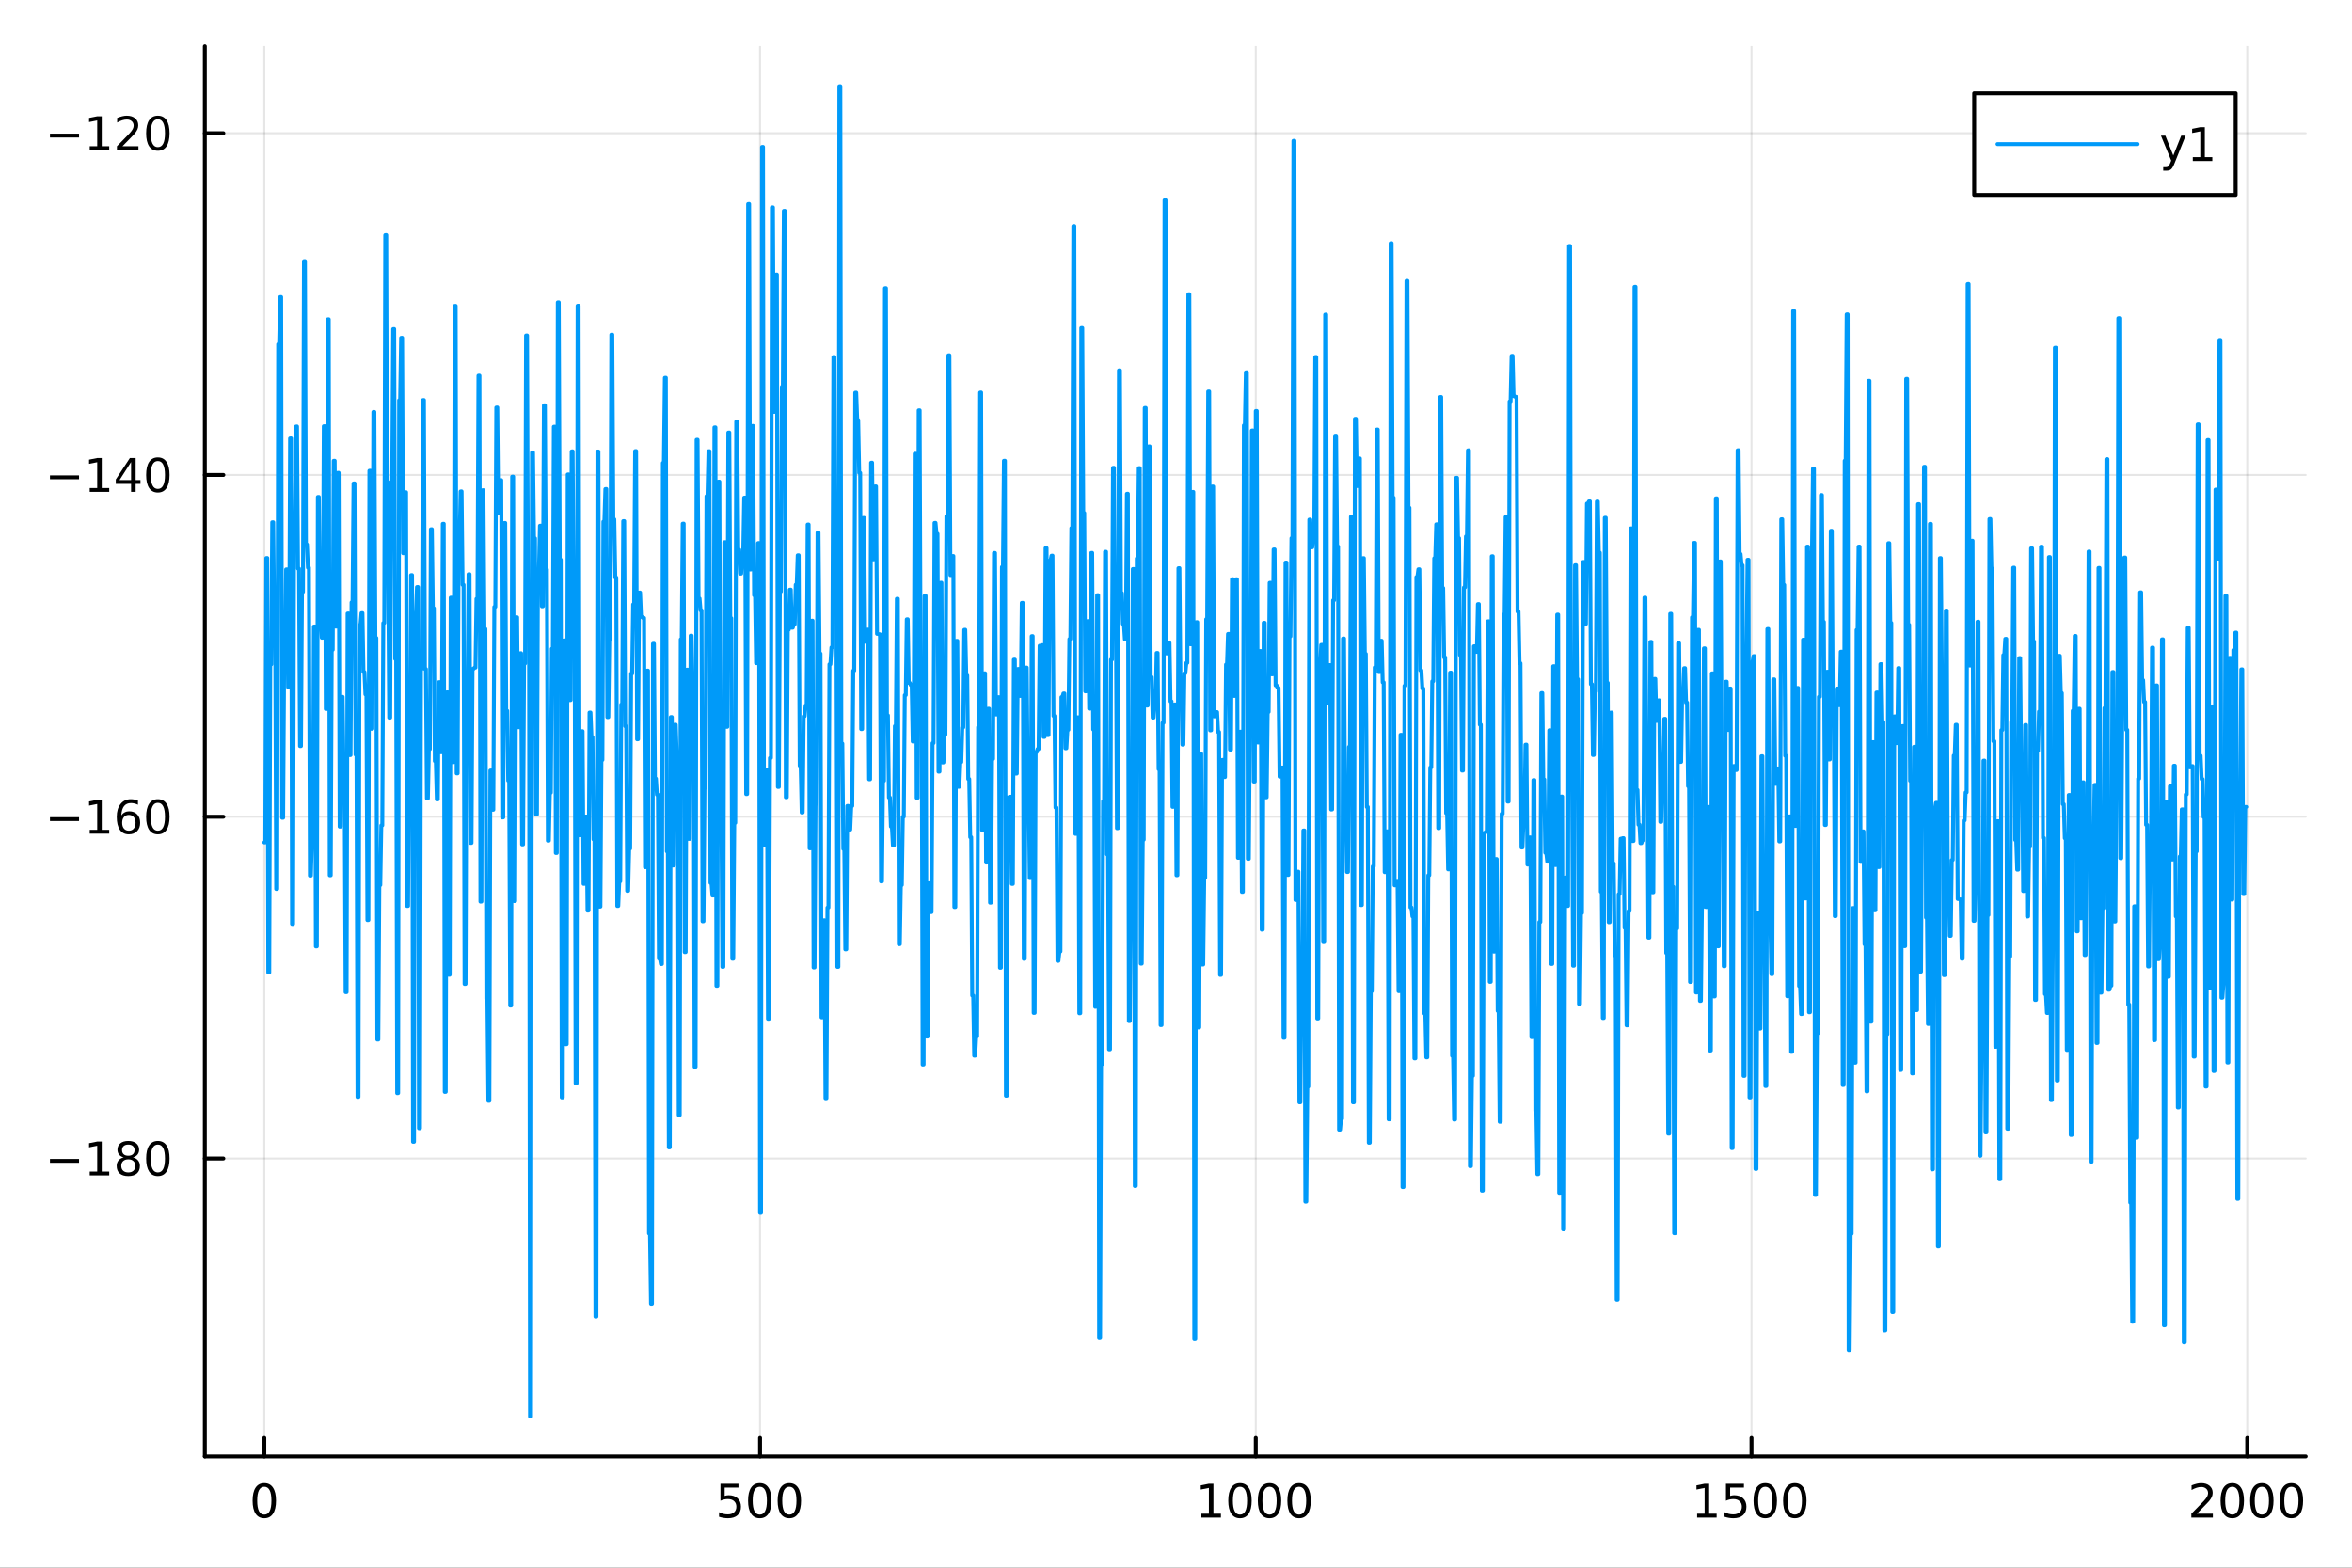 <?xml version="1.0" encoding="utf-8"?>
<svg xmlns="http://www.w3.org/2000/svg" xmlns:xlink="http://www.w3.org/1999/xlink" width="600" height="400" viewBox="0 0 2400 1600">
<rect x="0" y="0" width="2400" height="1600" fill="#333333" stroke="none"/>
<defs>
  <clipPath id="clip800">
    <rect x="0" y="0" width="2400" height="1600"/>
  </clipPath>
</defs>
<path clip-path="url(#clip800)" d="M0 1600 L2400 1600 L2400 0 L0 0  Z" fill="#ffffff" fill-rule="evenodd" fill-opacity="1"/>
<defs>
  <clipPath id="clip801">
    <rect x="480" y="0" width="1681" height="1600"/>
  </clipPath>
</defs>
<path clip-path="url(#clip800)" d="M209.029 1486.45 L2352.76 1486.45 L2352.76 47.244 L209.029 47.244  Z" fill="#ffffff" fill-rule="evenodd" fill-opacity="1"/>
<defs>
  <clipPath id="clip802">
    <rect x="209" y="47" width="2145" height="1440"/>
  </clipPath>
</defs>
<polyline clip-path="url(#clip802)" style="stroke:#000000; stroke-linecap:round; stroke-linejoin:round; stroke-width:2; stroke-opacity:0.1; fill:none" points="269.7,1486.45 269.7,47.244 "/>
<polyline clip-path="url(#clip802)" style="stroke:#000000; stroke-linecap:round; stroke-linejoin:round; stroke-width:2; stroke-opacity:0.1; fill:none" points="775.549,1486.45 775.549,47.244 "/>
<polyline clip-path="url(#clip802)" style="stroke:#000000; stroke-linecap:round; stroke-linejoin:round; stroke-width:2; stroke-opacity:0.1; fill:none" points="1281.4,1486.45 1281.4,47.244 "/>
<polyline clip-path="url(#clip802)" style="stroke:#000000; stroke-linecap:round; stroke-linejoin:round; stroke-width:2; stroke-opacity:0.1; fill:none" points="1787.25,1486.45 1787.25,47.244 "/>
<polyline clip-path="url(#clip802)" style="stroke:#000000; stroke-linecap:round; stroke-linejoin:round; stroke-width:2; stroke-opacity:0.1; fill:none" points="2293.1,1486.45 2293.1,47.244 "/>
<polyline clip-path="url(#clip800)" style="stroke:#000000; stroke-linecap:round; stroke-linejoin:round; stroke-width:4; stroke-opacity:1; fill:none" points="209.029,1486.45 2352.76,1486.45 "/>
<polyline clip-path="url(#clip800)" style="stroke:#000000; stroke-linecap:round; stroke-linejoin:round; stroke-width:4; stroke-opacity:1; fill:none" points="269.7,1486.45 269.7,1467.55 "/>
<polyline clip-path="url(#clip800)" style="stroke:#000000; stroke-linecap:round; stroke-linejoin:round; stroke-width:4; stroke-opacity:1; fill:none" points="775.549,1486.45 775.549,1467.55 "/>
<polyline clip-path="url(#clip800)" style="stroke:#000000; stroke-linecap:round; stroke-linejoin:round; stroke-width:4; stroke-opacity:1; fill:none" points="1281.4,1486.45 1281.4,1467.55 "/>
<polyline clip-path="url(#clip800)" style="stroke:#000000; stroke-linecap:round; stroke-linejoin:round; stroke-width:4; stroke-opacity:1; fill:none" points="1787.25,1486.45 1787.25,1467.55 "/>
<polyline clip-path="url(#clip800)" style="stroke:#000000; stroke-linecap:round; stroke-linejoin:round; stroke-width:4; stroke-opacity:1; fill:none" points="2293.1,1486.45 2293.1,1467.55 "/>
<path clip-path="url(#clip800)" d="M269.7 1517.37 Q266.089 1517.37 264.26 1520.93 Q262.455 1524.47 262.455 1531.6 Q262.455 1538.71 264.26 1542.27 Q266.089 1545.82 269.7 1545.82 Q273.334 1545.82 275.14 1542.27 Q276.969 1538.71 276.969 1531.6 Q276.969 1524.47 275.14 1520.93 Q273.334 1517.37 269.7 1517.37 M269.7 1513.66 Q275.51 1513.66 278.566 1518.27 Q281.644 1522.85 281.644 1531.6 Q281.644 1540.33 278.566 1544.94 Q275.51 1549.52 269.7 1549.52 Q263.89 1549.52 260.811 1544.94 Q257.756 1540.33 257.756 1531.6 Q257.756 1522.85 260.811 1518.27 Q263.89 1513.66 269.7 1513.66 Z" fill="#000000" fill-rule="nonzero" fill-opacity="1" /><path clip-path="url(#clip800)" d="M735.167 1514.29 L753.524 1514.29 L753.524 1518.22 L739.45 1518.22 L739.45 1526.7 Q740.468 1526.35 741.487 1526.19 Q742.505 1526 743.524 1526 Q749.311 1526 752.69 1529.17 Q756.07 1532.34 756.07 1537.76 Q756.07 1543.34 752.598 1546.44 Q749.126 1549.52 742.806 1549.52 Q740.63 1549.52 738.362 1549.15 Q736.116 1548.78 733.709 1548.04 L733.709 1543.34 Q735.792 1544.47 738.015 1545.03 Q740.237 1545.58 742.714 1545.58 Q746.718 1545.58 749.056 1543.48 Q751.394 1541.37 751.394 1537.76 Q751.394 1534.15 749.056 1532.04 Q746.718 1529.94 742.714 1529.94 Q740.839 1529.94 738.964 1530.35 Q737.112 1530.77 735.167 1531.65 L735.167 1514.29 Z" fill="#000000" fill-rule="nonzero" fill-opacity="1" /><path clip-path="url(#clip800)" d="M775.283 1517.37 Q771.672 1517.37 769.843 1520.93 Q768.038 1524.47 768.038 1531.6 Q768.038 1538.71 769.843 1542.27 Q771.672 1545.82 775.283 1545.82 Q778.917 1545.82 780.723 1542.27 Q782.551 1538.71 782.551 1531.6 Q782.551 1524.47 780.723 1520.93 Q778.917 1517.37 775.283 1517.37 M775.283 1513.66 Q781.093 1513.66 784.149 1518.27 Q787.227 1522.85 787.227 1531.6 Q787.227 1540.33 784.149 1544.94 Q781.093 1549.52 775.283 1549.52 Q769.473 1549.52 766.394 1544.94 Q763.338 1540.33 763.338 1531.6 Q763.338 1522.85 766.394 1518.27 Q769.473 1513.66 775.283 1513.66 Z" fill="#000000" fill-rule="nonzero" fill-opacity="1" /><path clip-path="url(#clip800)" d="M805.445 1517.37 Q801.834 1517.37 800.005 1520.93 Q798.199 1524.47 798.199 1531.6 Q798.199 1538.71 800.005 1542.27 Q801.834 1545.82 805.445 1545.82 Q809.079 1545.82 810.885 1542.27 Q812.713 1538.71 812.713 1531.6 Q812.713 1524.47 810.885 1520.93 Q809.079 1517.37 805.445 1517.37 M805.445 1513.66 Q811.255 1513.66 814.31 1518.27 Q817.389 1522.85 817.389 1531.6 Q817.389 1540.33 814.31 1544.94 Q811.255 1549.52 805.445 1549.52 Q799.635 1549.52 796.556 1544.94 Q793.5 1540.33 793.5 1531.6 Q793.5 1522.85 796.556 1518.27 Q799.635 1513.66 805.445 1513.66 Z" fill="#000000" fill-rule="nonzero" fill-opacity="1" /><path clip-path="url(#clip800)" d="M1225.92 1544.91 L1233.56 1544.91 L1233.56 1518.55 L1225.25 1520.21 L1225.25 1515.95 L1233.52 1514.29 L1238.19 1514.29 L1238.19 1544.91 L1245.83 1544.91 L1245.83 1548.85 L1225.92 1548.85 L1225.92 1544.91 Z" fill="#000000" fill-rule="nonzero" fill-opacity="1" /><path clip-path="url(#clip800)" d="M1265.28 1517.37 Q1261.66 1517.37 1259.84 1520.93 Q1258.03 1524.47 1258.03 1531.6 Q1258.03 1538.71 1259.84 1542.27 Q1261.66 1545.82 1265.28 1545.82 Q1268.91 1545.82 1270.72 1542.27 Q1272.54 1538.71 1272.54 1531.6 Q1272.54 1524.47 1270.72 1520.93 Q1268.91 1517.37 1265.28 1517.37 M1265.28 1513.66 Q1271.09 1513.66 1274.14 1518.27 Q1277.22 1522.85 1277.22 1531.6 Q1277.22 1540.33 1274.14 1544.94 Q1271.09 1549.52 1265.28 1549.52 Q1259.47 1549.52 1256.39 1544.94 Q1253.33 1540.33 1253.33 1531.6 Q1253.33 1522.85 1256.39 1518.27 Q1259.47 1513.66 1265.28 1513.66 Z" fill="#000000" fill-rule="nonzero" fill-opacity="1" /><path clip-path="url(#clip800)" d="M1295.44 1517.37 Q1291.83 1517.37 1290 1520.93 Q1288.19 1524.47 1288.19 1531.6 Q1288.19 1538.71 1290 1542.27 Q1291.83 1545.82 1295.44 1545.82 Q1299.07 1545.82 1300.88 1542.27 Q1302.71 1538.71 1302.71 1531.6 Q1302.71 1524.47 1300.88 1520.93 Q1299.07 1517.37 1295.44 1517.37 M1295.44 1513.66 Q1301.25 1513.66 1304.3 1518.27 Q1307.38 1522.85 1307.38 1531.6 Q1307.38 1540.33 1304.3 1544.94 Q1301.25 1549.52 1295.44 1549.52 Q1289.63 1549.52 1286.55 1544.94 Q1283.49 1540.33 1283.49 1531.6 Q1283.49 1522.85 1286.55 1518.27 Q1289.63 1513.66 1295.44 1513.66 Z" fill="#000000" fill-rule="nonzero" fill-opacity="1" /><path clip-path="url(#clip800)" d="M1325.6 1517.37 Q1321.99 1517.37 1320.16 1520.93 Q1318.35 1524.47 1318.35 1531.6 Q1318.35 1538.71 1320.16 1542.27 Q1321.99 1545.82 1325.6 1545.82 Q1329.23 1545.82 1331.04 1542.27 Q1332.87 1538.71 1332.87 1531.6 Q1332.87 1524.47 1331.04 1520.93 Q1329.23 1517.37 1325.6 1517.37 M1325.6 1513.66 Q1331.41 1513.66 1334.46 1518.27 Q1337.54 1522.85 1337.54 1531.6 Q1337.54 1540.33 1334.46 1544.94 Q1331.41 1549.52 1325.6 1549.52 Q1319.79 1549.52 1316.71 1544.94 Q1313.65 1540.33 1313.65 1531.6 Q1313.65 1522.85 1316.71 1518.27 Q1319.79 1513.66 1325.6 1513.66 Z" fill="#000000" fill-rule="nonzero" fill-opacity="1" /><path clip-path="url(#clip800)" d="M1731.77 1544.91 L1739.41 1544.91 L1739.41 1518.55 L1731.1 1520.21 L1731.1 1515.95 L1739.37 1514.29 L1744.04 1514.29 L1744.04 1544.91 L1751.68 1544.91 L1751.68 1548.85 L1731.77 1548.85 L1731.77 1544.91 Z" fill="#000000" fill-rule="nonzero" fill-opacity="1" /><path clip-path="url(#clip800)" d="M1761.17 1514.29 L1779.53 1514.29 L1779.53 1518.22 L1765.45 1518.22 L1765.45 1526.7 Q1766.47 1526.35 1767.49 1526.19 Q1768.51 1526 1769.53 1526 Q1775.31 1526 1778.69 1529.17 Q1782.07 1532.34 1782.07 1537.76 Q1782.07 1543.34 1778.6 1546.44 Q1775.13 1549.52 1768.81 1549.52 Q1766.63 1549.52 1764.37 1549.15 Q1762.12 1548.78 1759.71 1548.04 L1759.71 1543.34 Q1761.8 1544.47 1764.02 1545.03 Q1766.24 1545.58 1768.72 1545.58 Q1772.72 1545.58 1775.06 1543.48 Q1777.4 1541.37 1777.4 1537.76 Q1777.4 1534.15 1775.06 1532.04 Q1772.72 1529.94 1768.72 1529.94 Q1766.84 1529.94 1764.97 1530.35 Q1763.12 1530.77 1761.17 1531.65 L1761.17 1514.29 Z" fill="#000000" fill-rule="nonzero" fill-opacity="1" /><path clip-path="url(#clip800)" d="M1801.29 1517.37 Q1797.68 1517.37 1795.85 1520.93 Q1794.04 1524.47 1794.04 1531.6 Q1794.04 1538.71 1795.85 1542.27 Q1797.68 1545.82 1801.29 1545.82 Q1804.92 1545.82 1806.73 1542.27 Q1808.55 1538.71 1808.55 1531.6 Q1808.55 1524.47 1806.73 1520.93 Q1804.92 1517.37 1801.29 1517.37 M1801.29 1513.66 Q1807.1 1513.66 1810.15 1518.27 Q1813.23 1522.85 1813.23 1531.6 Q1813.23 1540.33 1810.15 1544.94 Q1807.1 1549.52 1801.29 1549.52 Q1795.48 1549.52 1792.4 1544.94 Q1789.34 1540.33 1789.34 1531.6 Q1789.34 1522.85 1792.4 1518.27 Q1795.48 1513.66 1801.29 1513.66 Z" fill="#000000" fill-rule="nonzero" fill-opacity="1" /><path clip-path="url(#clip800)" d="M1831.45 1517.37 Q1827.84 1517.37 1826.01 1520.93 Q1824.2 1524.47 1824.2 1531.6 Q1824.2 1538.71 1826.01 1542.27 Q1827.84 1545.82 1831.45 1545.82 Q1835.08 1545.82 1836.89 1542.27 Q1838.72 1538.71 1838.72 1531.6 Q1838.72 1524.47 1836.89 1520.93 Q1835.08 1517.37 1831.45 1517.37 M1831.45 1513.66 Q1837.26 1513.66 1840.31 1518.27 Q1843.39 1522.85 1843.39 1531.6 Q1843.39 1540.33 1840.31 1544.94 Q1837.26 1549.52 1831.45 1549.52 Q1825.64 1549.52 1822.56 1544.94 Q1819.5 1540.33 1819.5 1531.6 Q1819.5 1522.85 1822.56 1518.27 Q1825.64 1513.66 1831.45 1513.66 Z" fill="#000000" fill-rule="nonzero" fill-opacity="1" /><path clip-path="url(#clip800)" d="M2241.71 1544.91 L2258.03 1544.91 L2258.03 1548.85 L2236.08 1548.85 L2236.08 1544.91 Q2238.74 1542.16 2243.33 1537.53 Q2247.93 1532.88 2249.11 1531.53 Q2251.36 1529.01 2252.24 1527.27 Q2253.14 1525.51 2253.14 1523.82 Q2253.14 1521.07 2251.2 1519.33 Q2249.28 1517.6 2246.18 1517.6 Q2243.98 1517.6 2241.52 1518.36 Q2239.09 1519.13 2236.31 1520.68 L2236.31 1515.95 Q2239.14 1514.82 2241.59 1514.24 Q2244.05 1513.66 2246.08 1513.66 Q2251.45 1513.66 2254.65 1516.35 Q2257.84 1519.03 2257.84 1523.52 Q2257.84 1525.65 2257.03 1527.57 Q2256.24 1529.47 2254.14 1532.07 Q2253.56 1532.74 2250.46 1535.95 Q2247.36 1539.15 2241.71 1544.91 Z" fill="#000000" fill-rule="nonzero" fill-opacity="1" /><path clip-path="url(#clip800)" d="M2277.84 1517.37 Q2274.23 1517.37 2272.4 1520.93 Q2270.6 1524.47 2270.6 1531.6 Q2270.6 1538.71 2272.4 1542.27 Q2274.23 1545.82 2277.84 1545.82 Q2281.48 1545.82 2283.28 1542.27 Q2285.11 1538.71 2285.11 1531.6 Q2285.11 1524.47 2283.28 1520.93 Q2281.48 1517.37 2277.84 1517.37 M2277.84 1513.66 Q2283.65 1513.66 2286.71 1518.27 Q2289.79 1522.85 2289.79 1531.6 Q2289.79 1540.33 2286.71 1544.94 Q2283.65 1549.52 2277.84 1549.52 Q2272.03 1549.52 2268.95 1544.94 Q2265.9 1540.33 2265.9 1531.6 Q2265.9 1522.85 2268.95 1518.27 Q2272.03 1513.66 2277.84 1513.66 Z" fill="#000000" fill-rule="nonzero" fill-opacity="1" /><path clip-path="url(#clip800)" d="M2308 1517.37 Q2304.39 1517.37 2302.56 1520.93 Q2300.76 1524.47 2300.76 1531.6 Q2300.76 1538.71 2302.56 1542.27 Q2304.39 1545.82 2308 1545.82 Q2311.64 1545.82 2313.44 1542.27 Q2315.27 1538.71 2315.27 1531.6 Q2315.27 1524.47 2313.44 1520.93 Q2311.64 1517.37 2308 1517.37 M2308 1513.66 Q2313.81 1513.66 2316.87 1518.27 Q2319.95 1522.85 2319.95 1531.6 Q2319.95 1540.33 2316.87 1544.94 Q2313.81 1549.52 2308 1549.52 Q2302.19 1549.52 2299.11 1544.94 Q2296.06 1540.33 2296.06 1531.6 Q2296.06 1522.85 2299.11 1518.27 Q2302.19 1513.66 2308 1513.66 Z" fill="#000000" fill-rule="nonzero" fill-opacity="1" /><path clip-path="url(#clip800)" d="M2338.17 1517.37 Q2334.55 1517.37 2332.73 1520.93 Q2330.92 1524.47 2330.92 1531.6 Q2330.92 1538.71 2332.73 1542.27 Q2334.55 1545.82 2338.17 1545.82 Q2341.8 1545.82 2343.61 1542.27 Q2345.43 1538.71 2345.43 1531.6 Q2345.43 1524.47 2343.61 1520.93 Q2341.8 1517.37 2338.17 1517.37 M2338.17 1513.66 Q2343.98 1513.66 2347.03 1518.27 Q2350.11 1522.85 2350.11 1531.6 Q2350.11 1540.33 2347.03 1544.94 Q2343.98 1549.52 2338.17 1549.52 Q2332.36 1549.52 2329.28 1544.94 Q2326.22 1540.33 2326.22 1531.6 Q2326.22 1522.85 2329.28 1518.27 Q2332.36 1513.66 2338.17 1513.66 Z" fill="#000000" fill-rule="nonzero" fill-opacity="1" /><polyline clip-path="url(#clip802)" style="stroke:#000000; stroke-linecap:round; stroke-linejoin:round; stroke-width:2; stroke-opacity:0.1; fill:none" points="209.029,1182.36 2352.76,1182.36 "/>
<polyline clip-path="url(#clip802)" style="stroke:#000000; stroke-linecap:round; stroke-linejoin:round; stroke-width:2; stroke-opacity:0.1; fill:none" points="209.029,833.554 2352.76,833.554 "/>
<polyline clip-path="url(#clip802)" style="stroke:#000000; stroke-linecap:round; stroke-linejoin:round; stroke-width:2; stroke-opacity:0.1; fill:none" points="209.029,484.744 2352.76,484.744 "/>
<polyline clip-path="url(#clip802)" style="stroke:#000000; stroke-linecap:round; stroke-linejoin:round; stroke-width:2; stroke-opacity:0.1; fill:none" points="209.029,135.934 2352.76,135.934 "/>
<polyline clip-path="url(#clip800)" style="stroke:#000000; stroke-linecap:round; stroke-linejoin:round; stroke-width:4; stroke-opacity:1; fill:none" points="209.029,1486.45 209.029,47.244 "/>
<polyline clip-path="url(#clip800)" style="stroke:#000000; stroke-linecap:round; stroke-linejoin:round; stroke-width:4; stroke-opacity:1; fill:none" points="209.029,1182.36 227.926,1182.36 "/>
<polyline clip-path="url(#clip800)" style="stroke:#000000; stroke-linecap:round; stroke-linejoin:round; stroke-width:4; stroke-opacity:1; fill:none" points="209.029,833.554 227.926,833.554 "/>
<polyline clip-path="url(#clip800)" style="stroke:#000000; stroke-linecap:round; stroke-linejoin:round; stroke-width:4; stroke-opacity:1; fill:none" points="209.029,484.744 227.926,484.744 "/>
<polyline clip-path="url(#clip800)" style="stroke:#000000; stroke-linecap:round; stroke-linejoin:round; stroke-width:4; stroke-opacity:1; fill:none" points="209.029,135.934 227.926,135.934 "/>
<path clip-path="url(#clip800)" d="M50.992 1182.82 L80.668 1182.82 L80.668 1186.75 L50.992 1186.75 L50.992 1182.82 Z" fill="#000000" fill-rule="nonzero" fill-opacity="1" /><path clip-path="url(#clip800)" d="M91.571 1195.71 L99.21 1195.71 L99.21 1169.34 L90.899 1171.01 L90.899 1166.75 L99.163 1165.08 L103.839 1165.08 L103.839 1195.71 L111.478 1195.71 L111.478 1199.64 L91.571 1199.64 L91.571 1195.71 Z" fill="#000000" fill-rule="nonzero" fill-opacity="1" /><path clip-path="url(#clip800)" d="M130.922 1183.23 Q127.589 1183.23 125.668 1185.02 Q123.77 1186.8 123.77 1189.92 Q123.77 1193.05 125.668 1194.83 Q127.589 1196.61 130.922 1196.61 Q134.256 1196.61 136.177 1194.83 Q138.098 1193.02 138.098 1189.92 Q138.098 1186.8 136.177 1185.02 Q134.279 1183.23 130.922 1183.23 M126.246 1181.24 Q123.237 1180.5 121.547 1178.44 Q119.881 1176.38 119.881 1173.42 Q119.881 1169.27 122.82 1166.87 Q125.783 1164.46 130.922 1164.46 Q136.084 1164.46 139.024 1166.87 Q141.964 1169.27 141.964 1173.42 Q141.964 1176.38 140.274 1178.44 Q138.607 1180.5 135.621 1181.24 Q139.001 1182.03 140.876 1184.32 Q142.774 1186.61 142.774 1189.92 Q142.774 1194.95 139.695 1197.63 Q136.64 1200.32 130.922 1200.32 Q125.205 1200.32 122.126 1197.63 Q119.07 1194.95 119.07 1189.92 Q119.07 1186.61 120.969 1184.32 Q122.867 1182.03 126.246 1181.24 M124.533 1173.86 Q124.533 1176.54 126.2 1178.05 Q127.89 1179.55 130.922 1179.55 Q133.931 1179.55 135.621 1178.05 Q137.334 1176.54 137.334 1173.86 Q137.334 1171.17 135.621 1169.67 Q133.931 1168.16 130.922 1168.16 Q127.89 1168.16 126.2 1169.67 Q124.533 1171.17 124.533 1173.86 Z" fill="#000000" fill-rule="nonzero" fill-opacity="1" /><path clip-path="url(#clip800)" d="M161.084 1168.16 Q157.473 1168.16 155.644 1171.73 Q153.839 1175.27 153.839 1182.4 Q153.839 1189.51 155.644 1193.07 Q157.473 1196.61 161.084 1196.61 Q164.718 1196.61 166.524 1193.07 Q168.353 1189.51 168.353 1182.4 Q168.353 1175.27 166.524 1171.73 Q164.718 1168.16 161.084 1168.16 M161.084 1164.46 Q166.894 1164.46 169.95 1169.07 Q173.029 1173.65 173.029 1182.4 Q173.029 1191.13 169.95 1195.73 Q166.894 1200.32 161.084 1200.32 Q155.274 1200.32 152.195 1195.73 Q149.14 1191.13 149.14 1182.4 Q149.14 1173.65 152.195 1169.07 Q155.274 1164.46 161.084 1164.46 Z" fill="#000000" fill-rule="nonzero" fill-opacity="1" /><path clip-path="url(#clip800)" d="M50.992 834.006 L80.668 834.006 L80.668 837.941 L50.992 837.941 L50.992 834.006 Z" fill="#000000" fill-rule="nonzero" fill-opacity="1" /><path clip-path="url(#clip800)" d="M91.571 846.899 L99.21 846.899 L99.21 820.533 L90.899 822.2 L90.899 817.941 L99.163 816.274 L103.839 816.274 L103.839 846.899 L111.478 846.899 L111.478 850.834 L91.571 850.834 L91.571 846.899 Z" fill="#000000" fill-rule="nonzero" fill-opacity="1" /><path clip-path="url(#clip800)" d="M131.501 831.691 Q128.353 831.691 126.501 833.844 Q124.672 835.996 124.672 839.746 Q124.672 843.473 126.501 845.649 Q128.353 847.802 131.501 847.802 Q134.649 847.802 136.478 845.649 Q138.33 843.473 138.33 839.746 Q138.33 835.996 136.478 833.844 Q134.649 831.691 131.501 831.691 M140.783 817.038 L140.783 821.297 Q139.024 820.464 137.219 820.024 Q135.436 819.584 133.677 819.584 Q129.047 819.584 126.594 822.709 Q124.163 825.834 123.816 832.154 Q125.182 830.14 127.242 829.075 Q129.302 827.987 131.779 827.987 Q136.987 827.987 139.996 831.158 Q143.029 834.307 143.029 839.746 Q143.029 845.07 139.881 848.288 Q136.732 851.506 131.501 851.506 Q125.506 851.506 122.334 846.922 Q119.163 842.316 119.163 833.589 Q119.163 825.395 123.052 820.533 Q126.941 815.649 133.492 815.649 Q135.251 815.649 137.033 815.996 Q138.839 816.344 140.783 817.038 Z" fill="#000000" fill-rule="nonzero" fill-opacity="1" /><path clip-path="url(#clip800)" d="M161.084 819.353 Q157.473 819.353 155.644 822.918 Q153.839 826.459 153.839 833.589 Q153.839 840.695 155.644 844.26 Q157.473 847.802 161.084 847.802 Q164.718 847.802 166.524 844.26 Q168.353 840.695 168.353 833.589 Q168.353 826.459 166.524 822.918 Q164.718 819.353 161.084 819.353 M161.084 815.649 Q166.894 815.649 169.95 820.256 Q173.029 824.839 173.029 833.589 Q173.029 842.316 169.95 846.922 Q166.894 851.506 161.084 851.506 Q155.274 851.506 152.195 846.922 Q149.14 842.316 149.14 833.589 Q149.14 824.839 152.195 820.256 Q155.274 815.649 161.084 815.649 Z" fill="#000000" fill-rule="nonzero" fill-opacity="1" /><path clip-path="url(#clip800)" d="M50.992 485.195 L80.668 485.195 L80.668 489.13 L50.992 489.13 L50.992 485.195 Z" fill="#000000" fill-rule="nonzero" fill-opacity="1" /><path clip-path="url(#clip800)" d="M91.571 498.089 L99.21 498.089 L99.21 471.723 L90.899 473.39 L90.899 469.131 L99.163 467.464 L103.839 467.464 L103.839 498.089 L111.478 498.089 L111.478 502.024 L91.571 502.024 L91.571 498.089 Z" fill="#000000" fill-rule="nonzero" fill-opacity="1" /><path clip-path="url(#clip800)" d="M133.769 471.538 L121.964 489.987 L133.769 489.987 L133.769 471.538 M132.543 467.464 L138.422 467.464 L138.422 489.987 L143.353 489.987 L143.353 493.876 L138.422 493.876 L138.422 502.024 L133.769 502.024 L133.769 493.876 L118.168 493.876 L118.168 489.362 L132.543 467.464 Z" fill="#000000" fill-rule="nonzero" fill-opacity="1" /><path clip-path="url(#clip800)" d="M161.084 470.543 Q157.473 470.543 155.644 474.107 Q153.839 477.649 153.839 484.779 Q153.839 491.885 155.644 495.45 Q157.473 498.992 161.084 498.992 Q164.718 498.992 166.524 495.45 Q168.353 491.885 168.353 484.779 Q168.353 477.649 166.524 474.107 Q164.718 470.543 161.084 470.543 M161.084 466.839 Q166.894 466.839 169.95 471.445 Q173.029 476.029 173.029 484.779 Q173.029 493.505 169.95 498.112 Q166.894 502.695 161.084 502.695 Q155.274 502.695 152.195 498.112 Q149.14 493.505 149.14 484.779 Q149.14 476.029 152.195 471.445 Q155.274 466.839 161.084 466.839 Z" fill="#000000" fill-rule="nonzero" fill-opacity="1" /><path clip-path="url(#clip800)" d="M50.992 136.385 L80.668 136.385 L80.668 140.32 L50.992 140.32 L50.992 136.385 Z" fill="#000000" fill-rule="nonzero" fill-opacity="1" /><path clip-path="url(#clip800)" d="M91.571 149.278 L99.21 149.278 L99.21 122.913 L90.899 124.579 L90.899 120.32 L99.163 118.654 L103.839 118.654 L103.839 149.278 L111.478 149.278 L111.478 153.214 L91.571 153.214 L91.571 149.278 Z" fill="#000000" fill-rule="nonzero" fill-opacity="1" /><path clip-path="url(#clip800)" d="M124.95 149.278 L141.269 149.278 L141.269 153.214 L119.325 153.214 L119.325 149.278 Q121.987 146.524 126.57 141.894 Q131.177 137.241 132.357 135.899 Q134.603 133.376 135.482 131.64 Q136.385 129.88 136.385 128.191 Q136.385 125.436 134.441 123.7 Q132.519 121.964 129.418 121.964 Q127.219 121.964 124.765 122.728 Q122.334 123.491 119.557 125.042 L119.557 120.32 Q122.381 119.186 124.834 118.607 Q127.288 118.029 129.325 118.029 Q134.695 118.029 137.89 120.714 Q141.084 123.399 141.084 127.89 Q141.084 130.019 140.274 131.94 Q139.487 133.839 137.381 136.431 Q136.802 137.103 133.7 140.32 Q130.598 143.515 124.95 149.278 Z" fill="#000000" fill-rule="nonzero" fill-opacity="1" /><path clip-path="url(#clip800)" d="M161.084 121.732 Q157.473 121.732 155.644 125.297 Q153.839 128.839 153.839 135.968 Q153.839 143.075 155.644 146.639 Q157.473 150.181 161.084 150.181 Q164.718 150.181 166.524 146.639 Q168.353 143.075 168.353 135.968 Q168.353 128.839 166.524 125.297 Q164.718 121.732 161.084 121.732 M161.084 118.029 Q166.894 118.029 169.95 122.635 Q173.029 127.218 173.029 135.968 Q173.029 144.695 169.95 149.302 Q166.894 153.885 161.084 153.885 Q155.274 153.885 152.195 149.302 Q149.14 144.695 149.14 135.968 Q149.14 127.218 152.195 122.635 Q155.274 118.029 161.084 118.029 Z" fill="#000000" fill-rule="nonzero" fill-opacity="1" /><polyline clip-path="url(#clip802)" style="stroke:#009af9; stroke-linecap:round; stroke-linejoin:round; stroke-width:4; stroke-opacity:1; fill:none" points="269.7,859.772 270.712,859.726 271.723,569.572 272.735,569.529 273.747,992.575 274.759,992.54 275.77,678.17 276.782,678.103 277.794,533.081 278.805,533.034 279.817,641.603 280.829,641.515 281.84,907.247 282.852,907.176 283.864,351.351 284.876,351.305 285.887,303.235 286.899,303.194 287.911,834.631 288.922,834.583 289.934,677.372 290.946,677.289 291.957,581.178 292.969,581.139 293.981,701.36 294.992,701.318 296.004,447.505 297.016,447.44 298.028,942.963 299.039,942.926 300.051,532.281 301.063,532.224 302.074,435.337 303.086,435.269 304.098,580.395 305.109,580.325 306.121,761.466 307.133,761.43 308.145,604.158 309.156,604.089 310.168,266.544 311.18,266.481 312.191,555.705 313.203,555.654 314.215,579.379 315.226,579.319 316.238,893.648 317.25,893.611 318.262,856.849 319.273,856.792 320.285,639.438 321.297,639.385 322.308,965.886 323.32,965.844 324.332,507.234 325.343,507.184 326.355,628.557 327.367,628.511 328.379,650.868 329.39,650.811 330.402,435.066 331.414,434.997 332.425,723.596 333.437,723.563 334.449,325.951 335.46,325.883 336.472,893.3 337.484,893.279 338.496,663.207 339.507,663.173 340.519,470.334 341.531,470.285 342.542,639.535 343.554,639.483 344.566,482.625 345.577,482.561 346.589,843.626 347.601,843.578 348.612,711.255 349.624,711.211 350.636,794.613 351.648,794.566 352.659,1012.59 353.671,1012.57 354.683,626.17 355.694,626.13 356.706,770.67 357.718,770.627 358.729,614.783 359.741,614.717 360.753,493.423 361.765,493.348 362.776,770.132 363.788,770.099 364.8,1119.58 365.811,1119.51 366.823,637.912 367.835,637.869 368.846,625.783 369.858,625.74 370.87,685.893 371.882,685.862 372.893,708.719 373.905,708.651 374.917,939.042 375.928,939 376.94,480.483 377.952,480.445 378.963,743.8 379.975,743.728 380.987,420.531 381.999,420.474 383.01,651.159 384.022,651.132 385.034,1061 386.045,1060.99 387.057,903.302 388.069,903.268 389.08,842.411 390.092,842.378 391.104,635.868 392.115,635.805 393.127,240.001 394.139,239.95 395.151,588.84 396.162,588.795 397.174,732.467 398.186,732.429 399.197,491.91 400.209,491.845 401.221,335.914 402.232,335.86 403.244,672.489 404.256,672.439 405.268,1115.7 406.279,1115.62 407.291,408.536 408.303,408.48 409.314,344.86 410.326,344.786 411.338,564.599 412.349,564.553 413.361,502.451 414.373,502.389 415.385,924.617 416.396,924.578 417.408,758.063 418.42,758.031 419.431,586.996 420.443,586.952 421.455,1165.34 422.466,1165.31 423.478,626.009 424.49,625.957 425.502,599.184 426.513,599.125 427.525,1151.5 428.537,1151.43 429.548,682.64 430.56,682.599 431.572,408.381 432.583,408.33 433.595,682.826 434.607,682.799 435.619,814.875 436.63,814.82 437.642,764.625 438.654,764.57 439.665,540.178 440.677,540.116 441.689,620.825 442.7,620.773 443.712,776.765 444.724,776.701 445.735,815.896 446.747,815.836 447.759,696.259 448.771,696.22 449.782,767.776 450.794,767.731 451.806,534.646 452.817,534.587 453.829,1114.42 454.841,1114.35 455.852,706.659 456.864,706.598 457.876,994.874 458.888,994.837 459.899,610.014 460.911,609.973 461.923,777.904 462.934,777.867 463.946,312.293 464.958,312.212 465.969,789.333 466.981,789.289 467.993,552.406 469.005,552.357 470.016,501.576 471.028,501.527 472.04,596.916 473.051,596.835 474.063,1004.25 475.075,1004.2 476.086,705.615 477.098,705.585 478.11,586.094 479.122,586.026 480.133,860.311 481.145,860.256 482.157,682.707 483.168,682.652 484.18,681.394 485.192,681.346 486.203,611.136 487.215,611.093 488.227,383.483 489.239,383.422 490.25,920.168 491.262,920.114 492.274,500.385 493.285,500.32 494.297,641.955 495.309,641.897 496.32,1019.56 497.332,1019.55 498.344,1123.54 499.355,1123.49 500.367,786.456 501.379,786.402 502.391,826.448 503.402,826.406 504.414,619.438 505.426,619.375 506.437,416.002 507.449,415.919 508.461,523.656 509.472,523.618 510.484,490.077 511.496,490.019 512.508,834.294 513.519,834.236 514.531,533.8 515.543,533.744 516.554,725.54 517.566,725.492 518.578,796.723 519.589,796.665 520.601,1026.3 521.613,1026.25 522.625,486.519 523.636,486.468 524.648,919.595 525.66,919.549 526.671,630.076 527.683,630.029 528.695,742.217 529.706,742.181 530.718,666.738 531.73,666.669 532.742,861.804 533.753,861.761 534.765,677.243 535.777,677.185 536.788,342.455 537.8,342.409 538.812,618.918 539.823,618.878 540.835,1445.72 541.847,1445.66 542.859,461.928 543.87,461.867 544.882,549.411 545.894,549.368 546.905,831.228 547.917,831.165 548.929,582.51 549.94,582.477 550.952,536.581 551.964,536.511 552.975,618.811 553.987,618.741 554.999,413.742 556.011,413.688 557.022,581.29 558.034,581.229 559.046,857.987 560.057,857.937 561.069,809.065 562.081,809.017 563.092,662.109 564.104,662.062 565.116,435.55 566.128,435.488 567.139,870.555 568.151,870.523 569.163,308.653 570.174,308.596 571.186,571.246 572.198,571.214 573.209,1120.04 574.221,1119.99 575.233,653.662 576.245,653.604 577.256,1065.79 578.268,1065.71 579.28,484.269 580.291,484.221 581.303,714.563 582.315,714.507 583.326,460.716 584.338,460.626 585.35,612.241 586.362,612.194 587.373,1105.64 588.385,1105.58 589.397,312.109 590.408,312.063 591.42,852.478 592.432,852.426 593.443,746.344 594.455,746.282 595.467,902.041 596.478,902.005 597.49,833.36 598.502,833.331 599.514,929.352 600.525,929.298 601.537,727.29 602.549,727.232 603.56,752.382 604.572,752.297 605.584,856.637 606.595,856.6 607.607,1343.64 608.619,1343.58 609.631,460.888 610.642,460.832 611.654,925.318 612.666,925.253 613.677,775.706 614.689,775.605 615.701,532.397 616.712,532.328 617.724,499.142 618.736,499.071 619.748,731.92 620.759,731.872 621.771,652.63 622.783,652.548 623.794,341.625 624.806,341.569 625.818,530.055 626.829,530.009 627.841,589.491 628.853,589.435 629.865,924.636 630.876,924.59 631.888,899.509 632.9,899.444 633.911,719.077 634.923,719.026 635.935,531.886 636.946,531.834 637.958,741.213 638.97,741.185 639.982,909.171 640.993,909.112 642.005,866.074 643.017,866.041 644.028,687.485 645.04,687.457 646.052,616.893 647.063,616.838 648.075,460.418 649.087,460.358 650.098,754.544 651.11,754.492 652.122,604.804 653.134,604.755 654.145,629.565 655.157,629.523 656.169,630.724 657.18,630.681 658.192,885.022 659.204,884.966 660.215,684.484 661.227,684.432 662.239,1258.83 663.251,1258.8 664.262,1330.55 665.274,1330.52 666.286,657.096 667.297,657.027 668.309,794.681 669.321,794.662 670.332,811.066 671.344,811.011 672.356,978.275 673.368,978.216 674.379,983.897 675.391,983.858 676.403,472.511 677.414,472.462 678.426,385.621 679.438,385.576 680.449,868.906 681.461,868.839 682.473,1171.05 683.485,1171.01 684.496,731.884 685.508,731.846 686.52,883.305 687.531,883.259 688.543,739.69 689.555,739.637 690.566,772.28 691.578,772.253 692.59,1138.07 693.602,1138.03 694.613,652.522 695.625,652.501 696.637,534.488 697.648,534.428 698.66,971.733 699.672,971.68 700.683,683.522 701.695,683.47 702.707,856.206 703.718,856.201 704.73,648.761 705.742,648.724 706.754,703.711 707.765,703.663 708.777,1088.83 709.789,1088.76 710.8,448.877 711.812,448.837 712.824,610.87 713.835,610.808 714.847,622.96 715.859,622.897 716.871,940.277 717.882,940.211 718.894,804.082 719.906,804.065 720.917,506.472 721.929,506.41 722.941,460.558 723.952,460.499 724.964,901.005 725.976,900.925 726.988,913.947 727.999,913.91 729.011,436.231 730.023,436.191 731.034,1006.15 732.046,1006.12 733.058,491.621 734.069,491.59 735.081,820.414 736.093,820.364 737.105,986.788 738.116,986.725 739.128,553.38 740.14,553.32 741.151,741.835 742.163,741.784 743.175,441.489 744.186,441.445 745.198,630.973 746.21,630.916 747.222,978.508 748.233,978.475 749.245,839.804 750.257,839.753 751.268,430.33 752.28,430.28 753.292,561.044 754.303,561.008 755.315,585.461 756.327,585.418 757.338,566.571 758.35,566.482 759.362,507.921 760.374,507.868 761.385,810.44 762.397,810.372 763.409,208.239 764.42,208.161 765.432,581.234 766.444,581.184 767.455,434.773 768.467,434.711 769.479,607.531 770.491,607.492 771.502,676.797 772.514,676.786 773.526,554.296 774.537,554.262 775.549,1237.8 776.561,1237.79 777.572,150.016 778.584,149.936 779.596,862.057 780.608,862.038 781.619,785.694 782.631,785.643 783.643,1039.8 784.654,1039.76 785.666,773.566 786.678,773.519 787.689,211.722 788.701,211.666 789.713,420.392 790.725,420.341 791.736,280.216 792.748,280.164 793.76,803.145 794.771,803.114 795.783,603.81 796.795,603.747 797.806,394.802 798.818,394.769 799.83,215.239 800.841,215.194 801.853,813.658 802.865,813.628 803.877,642.683 804.888,642.637 805.9,601.856 806.912,601.798 807.923,640.645 808.935,640.598 809.947,637.112 810.958,637.061 811.97,596.785 812.982,596.744 813.994,566.766 815.005,566.718 816.017,781.5 817.029,781.477 818.04,829.193 819.052,829.144 820.064,731.024 821.075,730.968 822.087,719.992 823.099,719.954 824.111,535.357 825.122,535.327 826.134,865.81 827.146,865.762 828.157,633.551 829.169,633.48 830.181,987.392 831.192,987.348 832.204,820.557 833.216,820.518 834.228,543.651 835.239,543.61 836.251,667.106 837.263,667.078 838.274,1038.32 839.286,1038.29 840.298,939.267 841.309,939.225 842.321,1120.87 843.333,1120.84 844.345,926.293 845.356,926.238 846.368,677.987 847.38,677.946 848.391,660.762 849.403,660.69 850.415,364.432 851.426,364.366 852.438,601.681 853.45,601.64 854.461,986.79 855.473,986.751 856.485,88.034 857.497,87.976 858.508,758.939 859.52,758.882 860.532,866.412 861.543,866.334 862.555,968.904 863.567,968.848 864.578,822.536 865.59,822.503 866.602,846.754 867.614,846.694 868.625,822.54 869.637,822.508 870.649,684.495 871.66,684.434 872.672,400.836 873.684,400.769 874.695,428.687 875.707,428.636 876.719,482.673 877.731,482.597 878.742,744.125 879.754,744.078 880.766,528.66 881.777,528.611 882.789,654.975 883.801,654.915 884.812,642.652 885.824,642.592 886.836,795.359 887.848,795.319 888.859,472.289 889.871,472.218 890.883,570.865 891.894,570.824 892.906,496.472 893.918,496.454 894.929,646.879 895.941,646.827 896.953,647.435 897.965,647.357 898.976,899.535 899.988,899.498 901,797.007 902.011,796.926 903.023,294.14 904.035,294.1 905.046,730.203 906.058,730.149 907.07,814.003 908.081,813.945 909.093,843.576 910.105,843.522 911.117,862.88 912.128,862.804 913.14,741.065 914.152,741.028 915.163,611.145 916.175,611.098 917.187,963.597 918.198,963.578 919.21,903.241 920.222,903.213 921.234,833.588 922.245,833.522 923.257,709.47 924.269,709.423 925.28,632.084 926.292,632.034 927.304,696.978 928.315,696.925 929.327,699.196 930.339,699.149 931.351,756.805 932.362,756.76 933.374,463.154 934.386,463.106 935.397,814.311 936.409,814.248 937.421,418.857 938.432,418.821 939.444,693.043 940.456,693.012 941.468,1086.52 942.479,1086.45 943.491,608.127 944.503,608.071 945.514,1057.93 946.526,1057.9 947.538,901.459 948.549,901.393 949.561,930.902 950.573,930.841 951.585,758.456 952.596,758.388 953.608,533.711 954.62,533.664 955.631,544.862 956.643,544.803 957.655,787.609 958.666,787.534 959.678,594.816 960.69,594.751 961.701,778.203 962.713,778.141 963.725,749.809 964.737,749.761 965.748,526.807 966.76,526.757 967.772,362.684 968.783,362.626 969.795,586.963 970.807,586.925 971.818,567.548 972.83,567.49 973.842,925.72 974.854,925.69 975.865,654.123 976.877,654.056 977.889,803.037 978.9,802.989 979.912,777.892 980.924,777.82 981.935,742.436 982.947,742.385 983.959,642.848 984.971,642.761 985.982,689.46 986.994,689.387 988.006,795.088 989.017,795.06 990.029,854.435 991.041,854.392 992.052,1016.03 993.064,1015.96 994.076,1077.46 995.088,1077.4 996.099,1057.86 997.111,1057.81 998.123,742.157 999.134,742.079 1000.15,400.709 1001.16,400.632 1002.17,847.369 1003.18,847.328 1004.19,687.234 1005.2,687.161 1006.22,880.313 1007.23,880.249 1008.24,723.363 1009.25,723.327 1010.26,921.23 1011.27,921.191 1012.29,774.618 1013.3,774.577 1014.31,564.396 1015.32,564.35 1016.33,729.226 1017.34,729.16 1018.36,711.577 1019.37,711.553 1020.38,987.705 1021.39,987.633 1022.4,578.707 1023.42,578.645 1024.43,470.301 1025.44,470.259 1026.45,1118.34 1027.46,1118.25 1028.47,813.833 1029.49,813.794 1030.5,813.202 1031.51,813.143 1032.52,902.092 1033.53,902.049 1034.54,673.285 1035.56,673.242 1036.57,789.592 1037.58,789.502 1038.59,682.79 1039.6,682.756 1040.61,710.279 1041.63,710.251 1042.64,615.314 1043.65,615.267 1044.66,978.594 1045.67,978.512 1046.68,681.377 1047.7,681.333 1048.71,800.635 1049.72,800.595 1050.73,896.137 1051.74,896.083 1052.75,649.273 1053.77,649.222 1054.78,1033.78 1055.79,1033.72 1056.8,767.698 1057.81,767.65 1058.82,764.408 1059.84,764.351 1060.85,659.116 1061.86,659.068 1062.87,658.491 1063.88,658.443 1064.89,752.148 1065.91,752.1 1066.92,559.397 1067.93,559.338 1068.94,750.277 1069.95,750.227 1070.96,572.237 1071.98,572.193 1072.99,567.16 1074,567.112 1075.01,730.716 1076.02,730.68 1077.04,824.241 1078.05,824.194 1079.06,980.676 1080.07,980.62 1081.08,971.089 1082.09,971.047 1083.11,711.529 1084.12,711.471 1085.13,707.812 1086.14,707.764 1087.15,763.699 1088.16,763.647 1089.18,744.92 1090.19,744.849 1091.2,652.217 1092.21,652.162 1093.22,538.964 1094.23,538.903 1095.25,230.769 1096.26,230.709 1097.27,851.044 1098.28,850.982 1099.29,732.154 1100.3,732.087 1101.32,1034.15 1102.33,1034.08 1103.34,334.808 1104.35,334.768 1105.36,523.605 1106.37,523.553 1107.39,705.587 1108.4,705.521 1109.41,633.987 1110.42,633.936 1111.43,723.285 1112.44,723.235 1113.46,564.364 1114.47,564.279 1115.48,744.533 1116.49,744.475 1117.5,1027.58 1118.51,1027.47 1119.53,607.481 1120.54,607.418 1121.55,1365.8 1122.56,1365.74 1123.57,1086.25 1124.58,1086.21 1125.6,817.755 1126.61,817.684 1127.62,563.207 1128.63,563.142 1129.64,871.988 1130.66,871.951 1131.67,1071 1132.68,1070.98 1133.69,673.215 1134.7,673.175 1135.71,477.522 1136.73,477.448 1137.74,639.581 1138.75,639.519 1139.76,845.233 1140.77,845.175 1141.78,378.045 1142.8,377.974 1143.81,605.375 1144.82,605.323 1145.83,636.801 1146.84,636.755 1147.85,652.502 1148.87,652.463 1149.88,503.989 1150.89,503.903 1151.9,1042.12 1152.91,1042.08 1153.92,915.129 1154.94,915.094 1155.95,580.771 1156.96,580.723 1157.97,1210.43 1158.98,1210.38 1159.99,569.992 1161.01,569.912 1162.02,477.813 1163.03,477.755 1164.04,983.501 1165.05,983.45 1166.06,857.032 1167.08,856.991 1168.09,416.389 1169.1,416.346 1170.11,720.121 1171.12,720.078 1172.13,455.658 1173.15,455.599 1174.16,691.083 1175.17,691.025 1176.18,732.417 1177.19,732.389 1178.2,718.477 1179.22,718.415 1180.23,666.477 1181.24,666.422 1182.25,785.029 1183.26,784.978 1184.28,1046.23 1185.29,1046.15 1186.3,737.743 1187.31,737.674 1188.32,204.394 1189.33,204.289 1190.35,666.895 1191.36,666.849 1192.37,656.252 1193.38,656.187 1194.39,715.852 1195.4,715.799 1196.42,823.478 1197.43,823.413 1198.44,719.01 1199.45,718.961 1200.46,893.245 1201.47,893.196 1202.49,579.961 1203.5,579.881 1204.51,691.696 1205.52,691.655 1206.53,759.993 1207.54,759.919 1208.56,687.1 1209.57,687.045 1210.58,676.522 1211.59,676.457 1212.6,300.379 1213.61,300.307 1214.63,657.553 1215.64,657.529 1216.65,502.128 1217.66,502.059 1218.67,1366.86 1219.68,1366.8 1220.7,635.013 1221.71,634.975 1222.72,1048.63 1223.73,1048.56 1224.74,769.386 1225.75,769.323 1226.77,984.435 1227.78,984.366 1228.79,895.873 1229.8,895.812 1230.81,631.999 1231.82,631.929 1232.84,399.658 1233.85,399.598 1234.86,745.408 1235.87,745.324 1236.88,496.613 1237.9,496.558 1238.91,731.134 1239.92,731.071 1240.93,726.836 1241.94,726.793 1242.95,747.154 1243.97,747.086 1244.98,995.009 1245.99,994.951 1247,775.651 1248.01,775.565 1249.02,793.07 1250.04,793.038 1251.05,678.251 1252.06,678.196 1253.07,647.027 1254.08,646.955 1255.09,765.097 1256.11,765.061 1257.12,591.193 1258.13,591.138 1259.14,710.259 1260.15,710.212 1261.16,591.249 1262.18,591.2 1263.19,875.478 1264.2,875.433 1265.21,746.835 1266.22,746.791 1267.23,910.239 1268.25,910.193 1269.26,434.154 1270.27,434.116 1271.28,380.006 1272.29,379.959 1273.3,876.509 1274.32,876.455 1275.33,741.813 1276.34,741.752 1277.35,439.422 1278.36,439.368 1279.37,797.674 1280.39,797.619 1281.4,419.511 1282.41,419.452 1283.42,757.809 1284.43,757.781 1285.44,664.493 1286.46,664.424 1287.47,948.816 1288.48,948.757 1289.49,635.646 1290.5,635.617 1291.52,813.748 1292.53,813.703 1293.54,726.622 1294.55,726.582 1295.56,594.849 1296.57,594.791 1297.59,688.199 1298.6,688.166 1299.61,560.824 1300.62,560.757 1301.63,699.523 1302.64,699.474 1303.66,702.082 1304.67,702.039 1305.68,792.607 1306.69,792.547 1307.7,783.39 1308.71,783.358 1309.73,1059.21 1310.74,1059.15 1311.75,574.199 1312.76,574.154 1313.77,892.946 1314.78,892.914 1315.8,649.561 1316.81,649.495 1317.82,549.262 1318.83,549.217 1319.84,143.759 1320.85,143.665 1321.87,918.489 1322.88,918.423 1323.89,889.659 1324.9,889.613 1325.91,1125.04 1326.92,1125.02 1327.94,1011.48 1328.95,1011.42 1329.96,847.61 1330.97,847.549 1331.98,1226.44 1332.99,1226.37 1334.01,1109.01 1335.02,1108.97 1336.03,530.352 1337.04,530.279 1338.05,558.601 1339.06,558.554 1340.08,545.859 1341.09,545.807 1342.1,364.416 1343.11,364.379 1344.12,1039.47 1345.14,1039.44 1346.15,681.603 1347.16,681.536 1348.17,658.191 1349.18,658.12 1350.19,961.546 1351.21,961.485 1352.22,321.14 1353.23,321.089 1354.24,717.793 1355.25,717.749 1356.26,678.814 1357.28,678.78 1358.29,826.174 1359.3,826.072 1360.31,612.675 1361.32,612.615 1362.33,444.731 1363.35,444.664 1364.36,557.812 1365.37,557.759 1366.38,1152.98 1367.39,1152.94 1368.4,1141.87 1369.42,1141.8 1370.43,651.697 1371.44,651.646 1372.45,821.129 1373.46,821.078 1374.47,889.943 1375.49,889.884 1376.5,762.268 1377.51,762.211 1378.52,527.352 1379.53,527.283 1380.54,1125.06 1381.56,1125.04 1382.57,427.52 1383.58,427.464 1384.59,496.096 1385.6,496.042 1386.61,467.944 1387.63,467.879 1388.64,923.724 1389.65,923.679 1390.66,569.704 1391.67,569.642 1392.68,667.423 1393.7,667.39 1394.71,823.61 1395.72,823.561 1396.73,1166.29 1397.74,1166.25 1398.76,1011.62 1399.77,1011.56 1400.78,884.226 1401.79,884.169 1402.8,681.183 1403.81,681.117 1404.83,438.456 1405.84,438.395 1406.85,685.913 1407.86,685.882 1408.87,653.999 1409.88,653.964 1410.9,696.462 1411.91,696.426 1412.92,890.085 1413.93,890.03 1414.94,848.479 1415.95,848.434 1416.97,1142.42 1417.98,1142.38 1418.99,248.266 1420,248.185 1421.01,507.973 1422.02,507.929 1423.04,903.526 1424.05,903.469 1425.06,899.985 1426.07,899.939 1427.08,1011.57 1428.09,1011.52 1429.11,749.981 1430.12,749.955 1431.13,1211.52 1432.14,1211.5 1433.15,699.948 1434.16,699.905 1435.18,286.745 1436.19,286.679 1437.2,518.302 1438.21,518.243 1439.22,926.102 1440.23,926.066 1441.25,935.271 1442.26,935.228 1443.27,1080.19 1444.28,1080.16 1445.29,588.961 1446.3,588.929 1447.32,581.08 1448.33,581.029 1449.34,684.176 1450.35,684.128 1451.36,702.77 1452.38,702.727 1453.39,1034.32 1454.4,1034.29 1455.41,1079.14 1456.42,1079.11 1457.43,893.342 1458.45,893.269 1459.46,783.291 1460.47,783.225 1461.48,695.361 1462.49,695.277 1463.5,569.77 1464.52,569.728 1465.53,535.16 1466.54,535.105 1467.55,845.191 1468.56,845.143 1469.57,405.255 1470.59,405.212 1471.6,600.23 1472.61,600.187 1473.62,671.002 1474.63,670.934 1475.64,829.96 1476.66,829.931 1477.67,887.241 1478.68,887.206 1479.69,686.544 1480.7,686.466 1481.71,1077.54 1482.73,1077.52 1483.74,1142.68 1484.75,1142.6 1485.76,487.71 1486.77,487.653 1487.78,549.332 1488.8,549.265 1489.81,668.637 1490.82,668.581 1491.83,786.467 1492.84,786.439 1493.85,599.552 1494.87,599.492 1495.88,547.424 1496.89,547.372 1497.9,459.647 1498.91,459.601 1499.92,1190.22 1500.94,1190.17 1501.95,1098.01 1502.96,1097.99 1503.97,659.639 1504.98,659.595 1506,665.31 1507.01,665.256 1508.02,616.575 1509.03,616.526 1510.04,739.606 1511.05,739.574 1512.07,1215.2 1513.08,1215.14 1514.09,850.267 1515.1,850.205 1516.11,848.978 1517.12,848.944 1518.14,634.123 1519.15,634.082 1520.16,1002.09 1521.17,1002.04 1522.18,567.745 1523.19,567.708 1524.21,971.179 1525.22,971.132 1526.23,876.751 1527.24,876.732 1528.25,1031.74 1529.26,1031.69 1530.28,1144.91 1531.29,1144.85 1532.3,830.527 1533.31,830.498 1534.32,627.099 1535.33,627.067 1536.35,527.665 1537.36,527.62 1538.37,818.126 1539.38,818.087 1540.39,409.726 1541.4,409.659 1542.42,363.267 1543.43,363.182 1544.44,404.337 1545.45,404.297 1546.46,405.296 1547.47,405.224 1548.49,624.195 1549.5,624.162 1550.51,676.99 1551.52,676.925 1552.53,864.947 1553.54,864.879 1554.56,837.394 1555.57,837.355 1556.58,760.061 1557.59,759.993 1558.6,882.34 1559.62,882.287 1560.63,854.708 1561.64,854.687 1562.65,1058.5 1563.66,1058.46 1564.67,796.184 1565.69,796.148 1566.7,1133.82 1567.71,1133.75 1568.72,1198.36 1569.73,1198.28 1570.74,941.047 1571.76,941.006 1572.77,707.357 1573.78,707.315 1574.79,795.541 1575.8,795.494 1576.81,870.321 1577.83,870.279 1578.84,879.381 1579.85,879.344 1580.86,745.38 1581.87,745.345 1582.88,983.793 1583.9,983.76 1584.91,679.991 1585.92,679.928 1586.93,882.856 1587.94,882.807 1588.95,627.315 1589.97,627.27 1590.98,1217.41 1591.99,1217.35 1593,812.982 1594.01,812.917 1595.02,1254.68 1596.04,1254.61 1597.05,895.618 1598.06,895.588 1599.07,924.625 1600.08,924.576 1601.09,251.107 1602.11,251.062 1603.12,781.87 1604.13,781.817 1605.14,985.635 1606.15,985.586 1607.16,576.888 1608.18,576.851 1609.19,693.274 1610.2,693.203 1611.21,1024.63 1612.22,1024.56 1613.24,931.766 1614.25,931.738 1615.26,573.609 1616.27,573.543 1617.28,636.849 1618.29,636.788 1619.31,513.992 1620.32,513.952 1621.33,511.755 1622.34,511.691 1623.35,698.312 1624.36,698.244 1625.38,770.557 1626.39,770.498 1627.4,705.913 1628.41,705.841 1629.42,511.943 1630.43,511.893 1631.45,564.131 1632.46,564.029 1633.47,910.049 1634.48,909.96 1635.49,1039.01 1636.5,1038.97 1637.52,528.487 1638.53,528.422 1639.54,697.011 1640.55,696.943 1641.56,941.222 1642.57,941.168 1643.59,727.337 1644.6,727.275 1645.61,881.205 1646.62,881.143 1647.63,975.125 1648.64,975.088 1649.66,1326.46 1650.67,1326.42 1651.68,912.582 1652.69,912.498 1653.7,856.006 1654.71,855.937 1655.73,855.448 1656.74,855.412 1657.75,946.926 1658.76,946.891 1659.77,1046.48 1660.78,1046.45 1661.8,929.789 1662.81,929.766 1663.82,539.315 1664.83,539.253 1665.84,858.362 1666.86,858.289 1667.87,292.782 1668.88,292.711 1669.89,806.283 1670.9,806.194 1671.91,841.678 1672.93,841.631 1673.94,860.521 1674.95,860.463 1675.96,857.218 1676.97,857.173 1677.98,609.989 1679,609.93 1680.01,783.807 1681.02,783.738 1682.03,957.009 1683.04,956.97 1684.05,655.182 1685.07,655.121 1686.08,910.665 1687.09,910.627 1688.1,692.931 1689.11,692.843 1690.12,735.806 1691.14,735.731 1692.15,714.82 1693.16,714.781 1694.17,838.795 1695.18,838.753 1696.19,792.085 1697.21,792.024 1698.22,733.684 1699.23,733.598 1700.24,972.661 1701.25,972.618 1702.26,1157.01 1703.28,1157 1704.29,626.45 1705.3,626.407 1706.31,904.95 1707.32,904.911 1708.33,1258.58 1709.35,1258.54 1710.36,947.568 1711.37,947.529 1712.38,656.547 1713.39,656.496 1714.4,777.638 1715.42,777.576 1716.43,710.886 1717.44,710.838 1718.45,681.979 1719.46,681.922 1720.47,717.088 1721.49,717.031 1722.5,802.409 1723.51,802.372 1724.52,1002.22 1725.53,1002.16 1726.55,630.017 1727.56,629.949 1728.57,554.088 1729.58,554.044 1730.59,1012.92 1731.6,1012.88 1732.62,642.827 1733.63,642.811 1734.64,1021.54 1735.65,1021.49 1736.66,925.909 1737.67,925.842 1738.69,661.77 1739.7,661.715 1740.71,925.677 1741.72,925.631 1742.73,823.592 1743.74,823.533 1744.76,1072.23 1745.77,1072.17 1746.78,687.283 1747.79,687.219 1748.8,1016.96 1749.81,1016.93 1750.83,508.656 1751.84,508.593 1752.85,965.747 1753.86,965.714 1754.87,573.054 1755.88,572.997 1756.9,799.341 1757.91,799.279 1758.92,986.13 1759.93,986.099 1760.94,695.791 1761.95,695.733 1762.97,745.047 1763.98,744.996 1764.99,702.781 1766,702.737 1767.01,1171.79 1768.02,1171.71 1769.04,781.832 1770.05,781.77 1771.06,785.936 1772.07,785.886 1773.08,459.574 1774.09,459.506 1775.11,565.464 1776.12,565.425 1777.13,577.034 1778.14,576.979 1779.15,1098.06 1780.17,1098.05 1781.18,669.083 1782.19,669.019 1783.2,571.318 1784.21,571.276 1785.22,1120.09 1786.24,1120.05 1787.25,676.04 1788.26,675.988 1789.27,669.681 1790.28,669.617 1791.29,1193.06 1792.31,1193.02 1793.32,931.781 1794.33,931.724 1795.34,1049.87 1796.35,1049.8 1797.36,771.84 1798.38,771.799 1799.39,954.601 1800.4,954.555 1801.41,1108.43 1802.42,1108.36 1803.43,641.981 1804.45,641.912 1805.46,938.574 1806.47,938.533 1807.48,994.207 1808.49,994.18 1809.5,693.426 1810.52,693.368 1811.53,800.011 1812.54,799.945 1813.55,784.35 1814.56,784.319 1815.57,858.742 1816.59,858.698 1817.6,529.991 1818.61,529.95 1819.62,596.988 1820.63,596.94 1821.64,771.366 1822.66,771.295 1823.67,1016.76 1824.68,1016.7 1825.69,833.239 1826.7,833.183 1827.71,1073.56 1828.73,1073.51 1829.74,317.431 1830.75,317.369 1831.76,842.946 1832.77,842.885 1833.79,702.209 1834.8,702.132 1835.81,1006.38 1836.82,1006.34 1837.83,1034.95 1838.84,1034.87 1839.86,652.875 1840.87,652.834 1841.88,916.935 1842.89,916.897 1843.9,557.933 1844.91,557.885 1845.93,1033.12 1846.94,1033.09 1847.95,563.932 1848.96,563.863 1849.97,478.313 1850.98,478.246 1852,1219.55 1853.01,1219.51 1854.02,1054.61 1855.03,1054.58 1856.04,711.172 1857.05,711.14 1858.07,505.33 1859.08,505.281 1860.09,634.753 1861.1,634.67 1862.11,841.972 1863.12,841.943 1864.14,685.607 1865.15,685.55 1866.16,775.141 1867.17,775.092 1868.18,541.754 1869.19,541.712 1870.21,721.177 1871.22,721.121 1872.23,935.001 1873.24,934.94 1874.25,702.81 1875.26,702.756 1876.28,719.742 1877.29,719.687 1878.3,665.189 1879.31,665.124 1880.32,1107.4 1881.33,1107.33 1882.35,470.242 1883.36,470.19 1884.37,320.902 1885.38,320.852 1886.39,1377.78 1887.41,1377.68 1888.42,1259.1 1889.43,1259.06 1890.44,926.782 1891.45,926.752 1892.46,1084.63 1893.48,1084.61 1894.49,642.881 1895.5,642.82 1896.51,557.899 1897.52,557.849 1898.53,879.62 1899.55,879.587 1900.56,848.568 1901.57,848.528 1902.58,963.736 1903.59,963.677 1904.6,1113.89 1905.62,1113.82 1906.63,388.694 1907.64,388.657 1908.65,1042.77 1909.66,1042.72 1910.67,757.456 1911.69,757.424 1912.7,929.022 1913.71,928.973 1914.72,706.83 1915.73,706.774 1916.74,884.93 1917.76,884.878 1918.77,677.863 1919.78,677.821 1920.79,736.879 1921.8,736.811 1922.81,1357.81 1923.83,1357.77 1924.84,1055.58 1925.85,1055.54 1926.86,554.399 1927.87,554.357 1928.88,635.804 1929.9,635.769 1930.91,1339.15 1931.92,1339.07 1932.93,731.194 1933.94,731.166 1934.95,758.455 1935.97,758.374 1936.98,681.87 1937.99,681.81 1939,1092.03 1940.01,1092 1941.03,741.081 1942.04,741.034 1943.05,965.627 1944.06,965.587 1945.07,386.715 1946.08,386.672 1947.1,637.673 1948.11,637.629 1949.12,796.918 1950.13,796.852 1951.14,1095.55 1952.15,1095.47 1953.17,762.186 1954.18,762.131 1955.19,1030.98 1956.2,1030.93 1957.21,514.567 1958.22,514.535 1959.24,991.696 1960.25,991.661 1961.26,816.405 1962.27,816.341 1963.28,476.443 1964.29,476.386 1965.31,936.438 1966.32,936.37 1967.33,1045.08 1968.34,1045.05 1969.35,534.693 1970.36,534.667 1971.38,1193.48 1972.39,1193.44 1973.4,825.79 1974.41,825.748 1975.42,819.371 1976.43,819.339 1977.45,1272.12 1978.46,1272.1 1979.47,569.65 1980.48,569.611 1981.49,690.737 1982.5,690.682 1983.52,995.241 1984.53,995.182 1985.54,623.174 1986.55,623.108 1987.56,901.985 1988.57,901.951 1989.59,955.147 1990.6,955.098 1991.61,877.69 1992.62,877.641 1993.63,771.147 1994.65,771.092 1995.66,739.765 1996.67,739.743 1997.68,917.449 1998.69,917.415 1999.7,917.981 2000.72,917.935 2001.73,978.46 2002.74,978.398 2003.75,837.338 2004.76,837.278 2005.77,808.741 2006.79,808.687 2007.8,289.904 2008.81,289.817 2009.82,679.239 2010.83,679.203 2011.84,551.947 2012.86,551.887 2013.87,939.868 2014.88,939.791 2015.89,891.276 2016.9,891.238 2017.91,634.523 2018.93,634.485 2019.94,1179.62 2020.95,1179.58 2021.96,1065.1 2022.97,1065.05 2023.98,776.343 2025,776.272 2026.01,1155.75 2027.02,1155.71 2028.03,933.881 2029.04,933.844 2030.05,529.765 2031.07,529.689 2032.08,580.357 2033.09,580.295 2034.1,756.537 2035.11,756.498 2036.12,1068.41 2037.14,1068.35 2038.15,838.124 2039.16,838.069 2040.17,1203.56 2041.18,1203.52 2042.19,745.163 2043.21,745.117 2044.22,668.626 2045.23,668.58 2046.24,652.043 2047.25,651.991 2048.27,1152.01 2049.28,1151.98 2050.29,976.096 2051.3,976.041 2052.31,737.089 2053.32,737.036 2054.34,579.463 2055.35,579.394 2056.36,857.282 2057.37,857.206 2058.38,887.576 2059.39,887.521 2060.41,671.671 2061.42,671.622 2062.43,782.688 2063.44,782.638 2064.45,909.347 2065.46,909.305 2066.48,739.93 2067.49,739.867 2068.5,935.345 2069.51,935.305 2070.52,864.286 2071.53,864.181 2072.55,559.646 2073.56,559.583 2074.57,654.755 2075.58,654.686 2076.59,1020.57 2077.6,1020.53 2078.62,766.429 2079.63,766.368 2080.64,726.266 2081.65,726.231 2082.66,557.972 2083.67,557.942 2084.69,855.223 2085.7,855.191 2086.71,1014.56 2087.72,1014.5 2088.73,1033.87 2089.74,1033.84 2090.76,568.59 2091.77,568.549 2092.78,1122.79 2093.79,1122.74 2094.8,948.041 2095.81,948.009 2096.83,354.948 2097.84,354.893 2098.85,1102.86 2099.86,1102.79 2100.87,669.379 2101.89,669.32 2102.9,707.351 2103.91,707.307 2104.92,820.724 2105.93,820.703 2106.94,855.466 2107.96,855.427 2108.97,1071.62 2109.98,1071.57 2110.99,811.396 2112,811.347 2113.01,1158.35 2114.03,1158.31 2115.04,725.46 2116.05,725.406 2117.06,649.083 2118.07,649.035 2119.08,950.51 2120.1,950.464 2121.11,723.388 2122.12,723.357 2123.13,937.122 2124.14,937.079 2125.15,798.424 2126.17,798.392 2127.18,974.726 2128.19,974.659 2129.2,824.469 2130.21,824.43 2131.22,562.971 2132.24,562.929 2133.25,1185.86 2134.26,1185.8 2135.27,869.797 2136.28,869.754 2137.29,801.123 2138.31,801.054 2139.32,1064.5 2140.33,1064.44 2141.34,579.698 2142.35,579.646 2143.36,1013.13 2144.38,1013.08 2145.39,926.914 2146.4,926.879 2147.41,722.639 2148.42,722.606 2149.43,468.67 2150.45,468.61 2151.46,1010.17 2152.47,1010.11 2153.48,1006.04 2154.49,1005.96 2155.51,685.903 2156.52,685.836 2157.53,940.491 2158.54,940.462 2159.55,807.233 2160.56,807.2 2161.58,324.822 2162.59,324.738 2163.6,875.823 2164.61,875.779 2165.62,722.942 2166.63,722.87 2167.65,569.075 2168.66,569.019 2169.67,744.99 2170.68,744.942 2171.69,1025.29 2172.7,1025.23 2173.72,1227.38 2174.73,1227.33 2175.74,1348.97 2176.75,1348.88 2177.76,924.974 2178.77,924.926 2179.79,1161.21 2180.8,1161.15 2181.81,794.731 2182.82,794.676 2183.83,604.563 2184.84,604.524 2185.86,694.229 2186.87,694.186 2187.88,716.471 2188.89,716.443 2189.9,841.809 2190.91,841.752 2191.93,986.358 2192.94,986.338 2193.95,855.078 2194.96,855.038 2195.97,661.048 2196.98,661 2198,1061.64 2199.01,1061.56 2200.02,699.606 2201.03,699.556 2202.04,978.933 2203.05,978.869 2204.07,957.612 2205.08,957.573 2206.09,652.533 2207.1,652.504 2208.11,1352.63 2209.13,1352.57 2210.14,818.123 2211.15,818.092 2212.16,996.914 2213.17,996.887 2214.18,802.497 2215.2,802.455 2216.21,877.204 2217.22,877.146 2218.23,781.536 2219.24,781.481 2220.25,935.254 2221.27,935.197 2222.28,1130.33 2223.29,1130.28 2224.3,874.099 2225.31,874.068 2226.32,826.066 2227.34,826.013 2228.35,1369.97 2229.36,1369.91 2230.37,810.825 2231.38,810.75 2232.39,640.793 2233.41,640.748 2234.42,783.161 2235.43,783.13 2236.44,781.936 2237.45,781.875 2238.46,1078.4 2239.48,1078.37 2240.49,868.986 2241.5,868.92 2242.51,433.204 2243.52,433.133 2244.53,771.336 2245.55,771.267 2246.56,795.186 2247.57,795.139 2248.58,833.886 2249.59,833.85 2250.6,1108.98 2251.62,1108.94 2252.63,449.125 2253.64,449.079 2254.65,1008.15 2255.66,1008.06 2256.67,721.04 2257.69,720.976 2258.7,1093.1 2259.71,1093.05 2260.72,499.735 2261.73,499.691 2262.75,570.144 2263.76,570.107 2264.77,347.029 2265.78,346.991 2266.79,1018.28 2267.8,1018.22 2268.82,1003.02 2269.83,1002.97 2270.84,608.079 2271.85,608.036 2272.86,1084.45 2273.87,1084.41 2274.89,671.502 2275.9,671.405 2276.91,918.069 2277.92,918.035 2278.93,663.52 2279.94,663.461 2280.96,645.68 2281.97,645.631 2282.98,1223.59 2283.99,1223.53 2285,829.711 2286.01,829.658 2287.03,683.16 2288.04,683.114 2289.05,912.478 2290.06,912.443 2291.07,823.575 2292.08,823.518 "/>
<path clip-path="url(#clip800)" d="M2014.5 198.898 L2281.3 198.898 L2281.3 95.218 L2014.5 95.218  Z" fill="#ffffff" fill-rule="evenodd" fill-opacity="1"/>
<polyline clip-path="url(#clip800)" style="stroke:#000000; stroke-linecap:round; stroke-linejoin:round; stroke-width:4; stroke-opacity:1; fill:none" points="2014.5,198.898 2281.3,198.898 2281.3,95.218 2014.5,95.218 2014.5,198.898 "/>
<polyline clip-path="url(#clip800)" style="stroke:#009af9; stroke-linecap:round; stroke-linejoin:round; stroke-width:4; stroke-opacity:1; fill:none" points="2038.31,147.058 2181.23,147.058 "/>
<path clip-path="url(#clip800)" d="M2218.89 166.745 Q2217.09 171.375 2215.37 172.787 Q2213.66 174.199 2210.79 174.199 L2207.39 174.199 L2207.39 170.634 L2209.89 170.634 Q2211.65 170.634 2212.62 169.8 Q2213.59 168.967 2214.77 165.865 L2215.53 163.921 L2205.05 138.412 L2209.56 138.412 L2217.66 158.689 L2225.77 138.412 L2230.28 138.412 L2218.89 166.745 Z" fill="#000000" fill-rule="nonzero" fill-opacity="1" /><path clip-path="url(#clip800)" d="M2237.57 160.402 L2245.21 160.402 L2245.21 134.037 L2236.9 135.703 L2236.9 131.444 L2245.16 129.778 L2249.84 129.778 L2249.84 160.402 L2257.48 160.402 L2257.48 164.338 L2237.57 164.338 L2237.57 160.402 Z" fill="#000000" fill-rule="nonzero" fill-opacity="1" /></svg>
